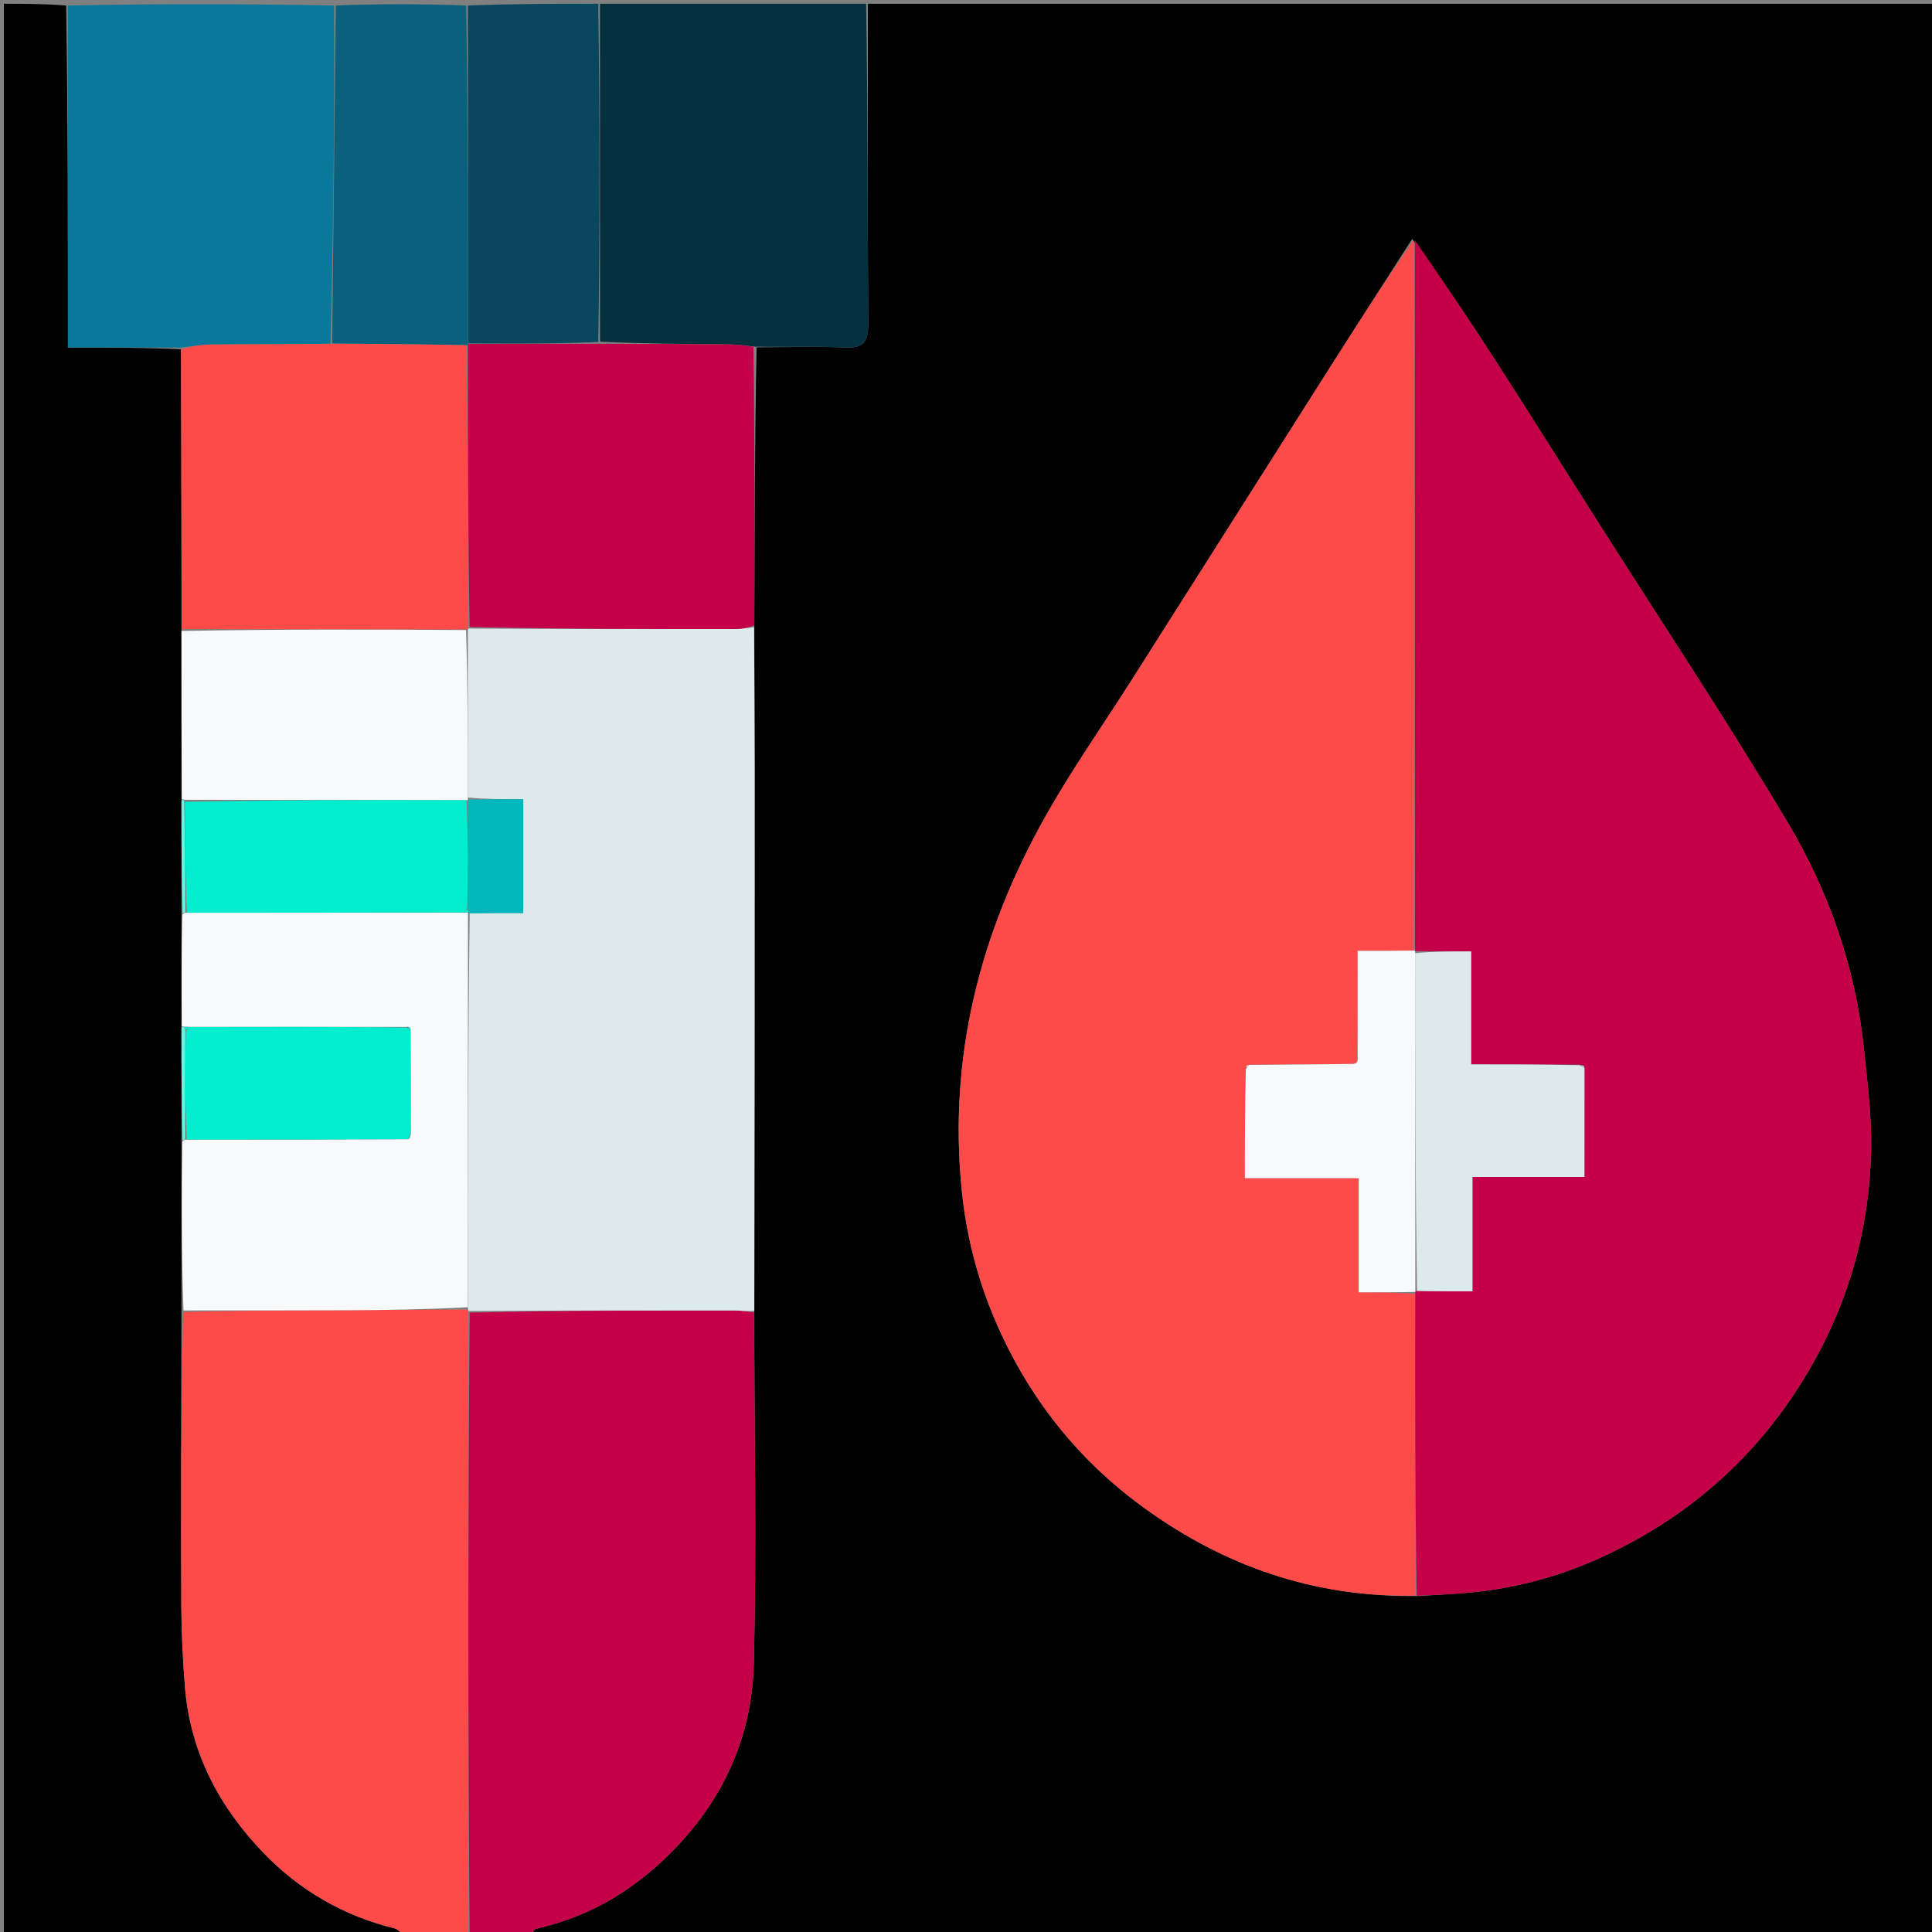 <svg version="1.1" id="Layer_1" xmlns="http://www.w3.org/2000/svg" xmlns:xlink="http://www.w3.org/1999/xlink" x="0px" y="0px"
	 width="100%" viewBox="0 0 512 512" enable-background="new 0 0 512 512" xml:space="preserve">
<rect x="0" y="0" width="512" height="512" fill="#808080" stroke="none"/>
<path fill="#000000" opacity="1" stroke="none" 
	d="
M230,1 
	C324.298,1 418.597,1 512.948,1 
	C512.948,171.569 512.948,342.137 512.948,513 
	C389.311,513 265.621,513 141.303,512.625 
	C141.171,511.861 141.617,511.242 142.174,511.117 
	C157.555,507.655 170.045,499.616 180.632,487.991 
	C192.805,474.625 199.297,458.719 199.754,441.148 
	C200.564,410.049 199.889,378.91 199.895,347.336 
	C199.969,299.469 199.997,252.053 199.992,204.638 
	C199.991,191.83 199.891,179.022 199.901,165.736 
	C199.99,140.865 200.016,116.472 200.508,92.059 
	C208.626,92.026 216.29,91.745 223.925,92.097 
	C228.809,92.321 230.126,90.579 230.094,85.836 
	C229.903,57.559 230,29.279 230,1 
M374.249,63.318 
	C367.507,73.84 360.729,84.34 354.029,94.888 
	C335.997,123.275 318.003,151.685 299.982,180.079 
	C292.321,192.15 284.067,203.885 277.066,216.327 
	C259.751,247.1 251.268,279.95 254.886,315.575 
	C256.255,329.057 259.83,341.78 265.512,353.899 
	C274.073,372.158 286.471,387.421 302.84,399.343 
	C324.336,415.001 348.204,423.381 375.9,422.964 
	C380.668,422.648 385.45,422.466 390.202,421.988 
	C402.507,420.751 414.261,417.473 425.464,412.204 
	C449.092,401.091 467.363,384.373 480.321,361.534 
	C490.287,343.968 495.336,325.203 495.849,305.255 
	C496.08,296.237 494.9,287.154 493.978,278.14 
	C491.774,256.583 484.737,236.362 473.76,217.964 
	C457.476,190.673 439.874,164.168 422.838,137.325 
	C413.881,123.211 405.017,109.038 395.958,94.989 
	C389.069,84.303 381.94,73.772 374.249,63.318 
z"/>
<path fill="#000000" opacity="1" stroke="none" 
	d="
M107,513 
	C71.691,513 36.382,513 1.037,513 
	C1.037,342.333 1.037,171.667 1.037,1 
	C6.4,1 11.729,1 17.529,1.469 
	C18,31.801 18,61.665 18,92.1 
	C28.405,92.1 38.175,92.1 47.968,92.562 
	C48.05,117.592 48.108,142.16 48.09,167.212 
	C48.065,182.39 48.117,197.084 48.094,212.258 
	C48.069,222.488 48.119,232.237 48.091,242.451 
	C48.064,252.61 48.116,262.306 48.092,272.464 
	C48.068,282.682 48.118,292.437 48.097,302.644 
	C48.073,317.824 48.119,332.553 48.089,347.727 
	C48.008,373.822 47.931,399.472 48.046,425.122 
	C48.079,432.548 48.427,439.991 49.044,447.391 
	C50.471,464.539 58.236,479.024 69.878,491.09 
	C79.348,500.905 91.079,507.775 104.614,511.049 
	C105.514,511.267 106.209,512.33 107,513 
z"/>
<path fill="#FF4A4A" opacity="1" stroke="none" 
	d="
M107.468,513 
	C106.209,512.33 105.514,511.267 104.614,511.049 
	C91.079,507.775 79.348,500.905 69.878,491.09 
	C58.236,479.024 50.471,464.539 49.044,447.391 
	C48.427,439.991 48.079,432.548 48.046,425.122 
	C47.931,399.472 48.008,373.822 48.546,347.725 
	C63.398,347.267 77.716,347.298 92.033,347.232 
	C102.674,347.184 113.315,347.011 123.995,347.057 
	C124.034,347.22 124.026,347.556 124.026,347.99 
	C124.017,403.283 124.009,458.141 124,513 
	C118.645,513 113.29,513 107.468,513 
z"/>
<path fill="#C40048" opacity="1" stroke="none" 
	d="
M124.468,513 
	C124.009,458.141 124.017,403.283 124.475,347.865 
	C148.248,347.296 171.573,347.275 194.897,347.297 
	C196.544,347.299 198.19,347.617 199.836,347.788 
	C199.889,378.91 200.564,410.049 199.754,441.148 
	C199.297,458.719 192.805,474.625 180.632,487.991 
	C170.045,499.616 157.555,507.655 142.174,511.117 
	C141.617,511.242 141.171,511.861 140.837,512.625 
	C135.645,513 130.29,513 124.468,513 
z"/>
<path fill="#05303D" opacity="1" stroke="none" 
	d="
M229.531,1 
	C230,29.279 229.903,57.559 230.094,85.836 
	C230.126,90.579 228.809,92.321 223.925,92.097 
	C216.29,91.745 208.626,92.026 200.13,91.871 
	C197.315,91.555 195.345,91.298 193.372,91.277 
	C181.921,91.158 170.47,91.094 159.016,90.543 
	C159.008,60.382 159.004,30.691 159,1 
	C182.354,1 205.708,1 229.531,1 
z"/>
<path fill="#0A789B" opacity="1" stroke="none" 
	d="
M47.945,92.1 
	C38.175,92.1 28.405,92.1 18,92.1 
	C18,61.665 18,31.801 18,1.469 
	C41.354,1 64.708,1 88.529,1.469 
	C88.675,31.629 88.355,61.321 87.571,91.112 
	C76.651,91.231 66.194,91.198 55.739,91.308 
	C53.138,91.335 50.543,91.824 47.945,92.1 
z"/>
<path fill="#0A617D" opacity="1" stroke="none" 
	d="
M88.034,91.013 
	C88.355,61.321 88.675,31.629 88.998,1.469 
	C100.354,1 111.708,1 123.531,1.469 
	C124.035,31.629 124.07,61.321 124.047,91.155 
	C123.988,91.298 123.983,91.605 123.535,91.477 
	C111.402,91.237 99.718,91.125 88.034,91.013 
z"/>
<path fill="#08475E" opacity="1" stroke="none" 
	d="
M124.106,91.013 
	C124.07,61.321 124.035,31.629 124,1.469 
	C135.354,1 146.708,1 158.531,1 
	C159.004,30.691 159.008,60.382 158.552,90.632 
	C146.763,91.131 135.434,91.072 124.106,91.013 
z"/>
<path fill="#FF4A4A" opacity="1" stroke="none" 
	d="
M374.978,422.838 
	C348.204,423.381 324.336,415.001 302.84,399.343 
	C286.471,387.421 274.073,372.158 265.512,353.899 
	C259.83,341.78 256.255,329.057 254.886,315.575 
	C251.268,279.95 259.751,247.1 277.066,216.327 
	C284.067,203.885 292.321,192.15 299.982,180.079 
	C318.003,151.685 335.997,123.275 354.029,94.888 
	C360.729,84.34 367.507,73.84 374.602,63.702 
	C374.964,126.672 374.974,189.257 374.524,251.908 
	C369.471,251.974 364.876,251.974 359.796,251.974 
	C359.796,262.092 359.796,271.545 359.643,281.124 
	C359.297,281.433 359.132,281.64 358.534,281.943 
	C349.047,282.078 340.023,282.139 330.738,282.171 
	C330.342,282.427 330.207,282.713 329.99,283.461 
	C329.907,293.169 329.907,302.414 329.907,312.23 
	C340.132,312.23 349.831,312.23 360.075,312.23 
	C360.075,322.504 360.075,332.212 360.075,342.48 
	C365.422,342.48 370.212,342.48 375.014,342.918 
	C375.01,369.85 374.994,396.344 374.978,422.838 
z"/>
<path fill="#C40048" opacity="1" stroke="none" 
	d="
M375.439,422.901 
	C374.994,396.344 375.01,369.85 375.056,342.813 
	C375.086,342.269 375.081,342.041 375.534,342.126 
	C380.565,342.211 385.141,342.211 390.218,342.211 
	C390.218,331.835 390.218,322.121 390.218,311.905 
	C400.442,311.905 410.153,311.905 419.887,311.905 
	C419.887,301.921 419.887,292.463 419.909,282.739 
	C419.622,282.383 419.313,282.292 418.539,282.138 
	C408.827,282.075 399.581,282.075 389.872,282.075 
	C389.872,271.736 389.872,262.016 389.872,252.131 
	C384.61,252.131 379.818,252.131 375.038,252.056 
	C375.05,251.98 374.983,251.843 374.983,251.843 
	C374.974,189.257 374.964,126.672 374.936,63.629 
	C381.94,73.772 389.069,84.303 395.958,94.989 
	C405.017,109.038 413.881,123.211 422.838,137.325 
	C439.874,164.168 457.476,190.673 473.76,217.964 
	C484.737,236.362 491.774,256.583 493.978,278.14 
	C494.9,287.154 496.08,296.237 495.849,305.255 
	C495.336,325.203 490.287,343.968 480.321,361.534 
	C467.363,384.373 449.092,401.091 425.464,412.204 
	C414.261,417.473 402.507,420.751 390.202,421.988 
	C385.45,422.466 380.668,422.648 375.439,422.901 
z"/>
<path fill="#DCEAEC" opacity="1" stroke="none" 
	d="
M199.895,347.336 
	C198.19,347.617 196.544,347.299 194.897,347.297 
	C171.573,347.275 148.248,347.296 124.475,347.431 
	C124.026,347.556 124.034,347.22 124.002,346.594 
	C123.987,311.342 124.003,276.716 124.479,242.024 
	C129.508,241.958 134.078,241.958 138.667,241.958 
	C138.667,231.641 138.667,221.977 138.667,211.809 
	C133.547,211.809 128.775,211.809 124.001,211.353 
	C123.985,196.3 123.97,181.704 123.994,166.946 
	C124.033,166.785 124.018,166.453 124.47,166.574 
	C148.249,166.705 171.574,166.726 194.9,166.703 
	C196.546,166.702 198.191,166.385 199.837,166.214 
	C199.891,179.022 199.991,191.83 199.992,204.638 
	C199.997,252.053 199.969,299.469 199.895,347.336 
z"/>
<path fill="#C40048" opacity="1" stroke="none" 
	d="
M199.901,165.736 
	C198.191,166.385 196.546,166.702 194.9,166.703 
	C171.574,166.726 148.249,166.705 124.472,166.14 
	C124.009,140.925 123.996,116.265 123.983,91.605 
	C123.983,91.605 123.988,91.298 124.047,91.155 
	C135.434,91.072 146.763,91.131 158.555,91.101 
	C170.47,91.094 181.921,91.158 193.372,91.277 
	C195.345,91.298 197.315,91.555 199.665,91.891 
	C200.016,116.472 199.99,140.865 199.901,165.736 
z"/>
<path fill="#F7F9FA" opacity="1" stroke="none" 
	d="
M124.02,242.09 
	C124.003,276.716 123.987,311.342 123.963,346.43 
	C113.315,347.011 102.674,347.184 92.033,347.232 
	C77.716,347.298 63.398,347.267 48.624,347.28 
	C48.119,332.553 48.073,317.824 48.323,302.609 
	C48.621,302.123 49.041,301.941 49.503,302.007 
	C69.311,302.016 88.657,301.959 108.262,301.913 
	C108.615,301.621 108.709,301.318 108.867,300.549 
	C108.882,291.053 108.833,282.023 108.808,272.753 
	C108.655,272.153 108.382,272.054 107.55,272.14 
	C88.055,272.105 69.025,272.144 49.767,272.121 
	C49.54,272.058 49.075,272.143 48.851,272.085 
	C48.628,272.028 48.167,272.002 48.167,272.002 
	C48.116,262.306 48.064,252.61 48.328,242.437 
	C48.643,241.96 49.1,241.831 49.559,241.886 
	C74.348,241.897 98.677,241.853 123.276,241.865 
	C123.724,241.871 123.902,241.822 124.06,241.851 
	C124.041,241.93 124.02,242.09 124.02,242.09 
z"/>
<path fill="#FF4A4A" opacity="1" stroke="none" 
	d="
M123.535,91.477 
	C123.996,116.265 124.009,140.925 124.019,166.019 
	C124.018,166.453 124.033,166.785 123.55,166.81 
	C98.1,166.8 73.133,166.764 48.166,166.728 
	C48.108,142.16 48.05,117.592 47.968,92.562 
	C50.543,91.824 53.138,91.335 55.739,91.308 
	C66.194,91.198 76.651,91.231 87.571,91.112 
	C99.718,91.125 111.402,91.237 123.535,91.477 
z"/>
<path fill="#F7F9FA" opacity="1" stroke="none" 
	d="
M48.09,167.212 
	C73.133,166.764 98.1,166.8 123.511,166.971 
	C123.97,181.704 123.985,196.3 123.992,211.449 
	C123.985,212.002 124.07,212.175 123.61,212.056 
	C98.444,211.974 73.739,212.01 48.826,211.951 
	C48.619,211.855 48.169,211.778 48.169,211.778 
	C48.117,197.084 48.065,182.39 48.09,167.212 
z"/>
<path fill="#64F4E1" opacity="1" stroke="none" 
	d="
M48.094,212.258 
	C48.169,211.778 48.619,211.855 48.816,212.416 
	C49.042,222.595 49.071,232.213 49.1,241.831 
	C49.1,241.831 48.643,241.96 48.406,241.974 
	C48.119,232.237 48.069,222.488 48.094,212.258 
z"/>
<path fill="#64F4E1" opacity="1" stroke="none" 
	d="
M48.092,272.464 
	C48.167,272.002 48.628,272.028 48.855,272.298 
	C49.083,272.567 49.147,272.986 49.106,273.454 
	C49.056,283.262 49.048,292.602 49.041,301.941 
	C49.041,301.941 48.621,302.123 48.395,302.157 
	C48.118,292.437 48.068,282.682 48.092,272.464 
z"/>
<path fill="#F7F9FA" opacity="1" stroke="none" 
	d="
M375.044,342.374 
	C370.212,342.48 365.422,342.48 360.075,342.48 
	C360.075,332.212 360.075,322.504 360.075,312.23 
	C349.831,312.23 340.132,312.23 329.907,312.23 
	C329.907,302.414 329.907,293.169 330.163,283.35 
	C330.636,282.61 330.83,282.418 331,282.201 
	C340.023,282.139 349.047,282.078 358.791,281.953 
	C359.606,281.593 359.701,281.295 359.796,280.998 
	C359.796,271.545 359.796,262.092 359.796,251.974 
	C364.876,251.974 369.471,251.974 374.524,251.908 
	C374.983,251.843 375.05,251.98 375.025,252.516 
	C375.026,282.714 375.054,312.378 375.081,342.041 
	C375.081,342.041 375.086,342.269 375.044,342.374 
z"/>
<path fill="#FE5B5C" opacity="1" stroke="none" 
	d="
M359.643,281.124 
	C359.701,281.295 359.606,281.593 359.254,281.88 
	C359.132,281.64 359.297,281.433 359.643,281.124 
z"/>
<path fill="#F8E9E9" opacity="1" stroke="none" 
	d="
M330.738,282.171 
	C330.83,282.418 330.636,282.61 330.245,282.888 
	C330.207,282.713 330.342,282.427 330.738,282.171 
z"/>
<path fill="#DCEAEC" opacity="1" stroke="none" 
	d="
M375.534,342.126 
	C375.054,312.378 375.026,282.714 375.013,252.591 
	C379.818,252.131 384.61,252.131 389.872,252.131 
	C389.872,262.016 389.872,271.736 389.872,282.075 
	C399.581,282.075 408.827,282.075 418.665,282.293 
	C419.441,282.709 419.651,282.873 419.887,283.004 
	C419.887,292.463 419.887,301.921 419.887,311.905 
	C410.153,311.905 400.442,311.905 390.218,311.905 
	C390.218,322.121 390.218,331.835 390.218,342.211 
	C385.141,342.211 380.565,342.211 375.534,342.126 
z"/>
<path fill="#D9D4DD" opacity="1" stroke="none" 
	d="
M419.909,282.739 
	C419.651,282.873 419.441,282.709 419.13,282.357 
	C419.313,282.292 419.622,282.383 419.909,282.739 
z"/>
<path fill="#01B6BC" opacity="1" stroke="none" 
	d="
M123.994,211.906 
	C128.775,211.809 133.547,211.809 138.667,211.809 
	C138.667,221.977 138.667,231.641 138.667,241.958 
	C134.078,241.958 129.508,241.958 124.479,242.024 
	C124.02,242.09 124.041,241.93 124.048,241.64 
	C124.055,241.351 123.985,240.935 124.003,240.471 
	C124.037,230.729 124.053,221.452 124.07,212.175 
	C124.07,212.175 123.985,212.002 123.994,211.906 
z"/>
<path fill="#00EECF" opacity="1" stroke="none" 
	d="
M123.61,212.056 
	C124.053,221.452 124.037,230.729 123.827,240.602 
	C123.402,241.38 123.193,241.583 123.006,241.81 
	C98.677,241.853 74.348,241.897 49.559,241.886 
	C49.071,232.213 49.042,222.595 49.023,212.512 
	C73.739,212.01 98.444,211.974 123.61,212.056 
z"/>
<path fill="#00EECF" opacity="1" stroke="none" 
	d="
M49.503,302.007 
	C49.048,292.602 49.056,283.262 49.26,273.336 
	C49.657,272.581 49.836,272.393 49.995,272.184 
	C69.025,272.144 88.055,272.105 107.659,272.288 
	C108.392,272.699 108.576,272.86 108.784,272.993 
	C108.833,282.023 108.882,291.053 108.716,300.68 
	C108.307,301.463 108.141,301.672 108.003,301.902 
	C88.657,301.959 69.311,302.016 49.503,302.007 
z"/>
<path fill="#0FEFD2" opacity="1" stroke="none" 
	d="
M49.767,272.121 
	C49.836,272.393 49.657,272.581 49.302,272.868 
	C49.147,272.986 49.083,272.567 49.079,272.355 
	C49.075,272.143 49.54,272.058 49.767,272.121 
z"/>
<path fill="#0FEFD2" opacity="1" stroke="none" 
	d="
M108.808,272.753 
	C108.576,272.86 108.392,272.699 108.123,272.363 
	C108.382,272.054 108.655,272.153 108.808,272.753 
z"/>
<path fill="#0FEFD2" opacity="1" stroke="none" 
	d="
M108.262,301.913 
	C108.141,301.672 108.307,301.463 108.652,301.146 
	C108.709,301.318 108.615,301.621 108.262,301.913 
z"/>
<path fill="#0FEFD2" opacity="1" stroke="none" 
	d="
M123.276,241.865 
	C123.193,241.583 123.402,241.38 123.809,241.067 
	C123.985,240.935 124.055,241.351 124.067,241.561 
	C123.902,241.822 123.724,241.871 123.276,241.865 
z"/>
</svg>